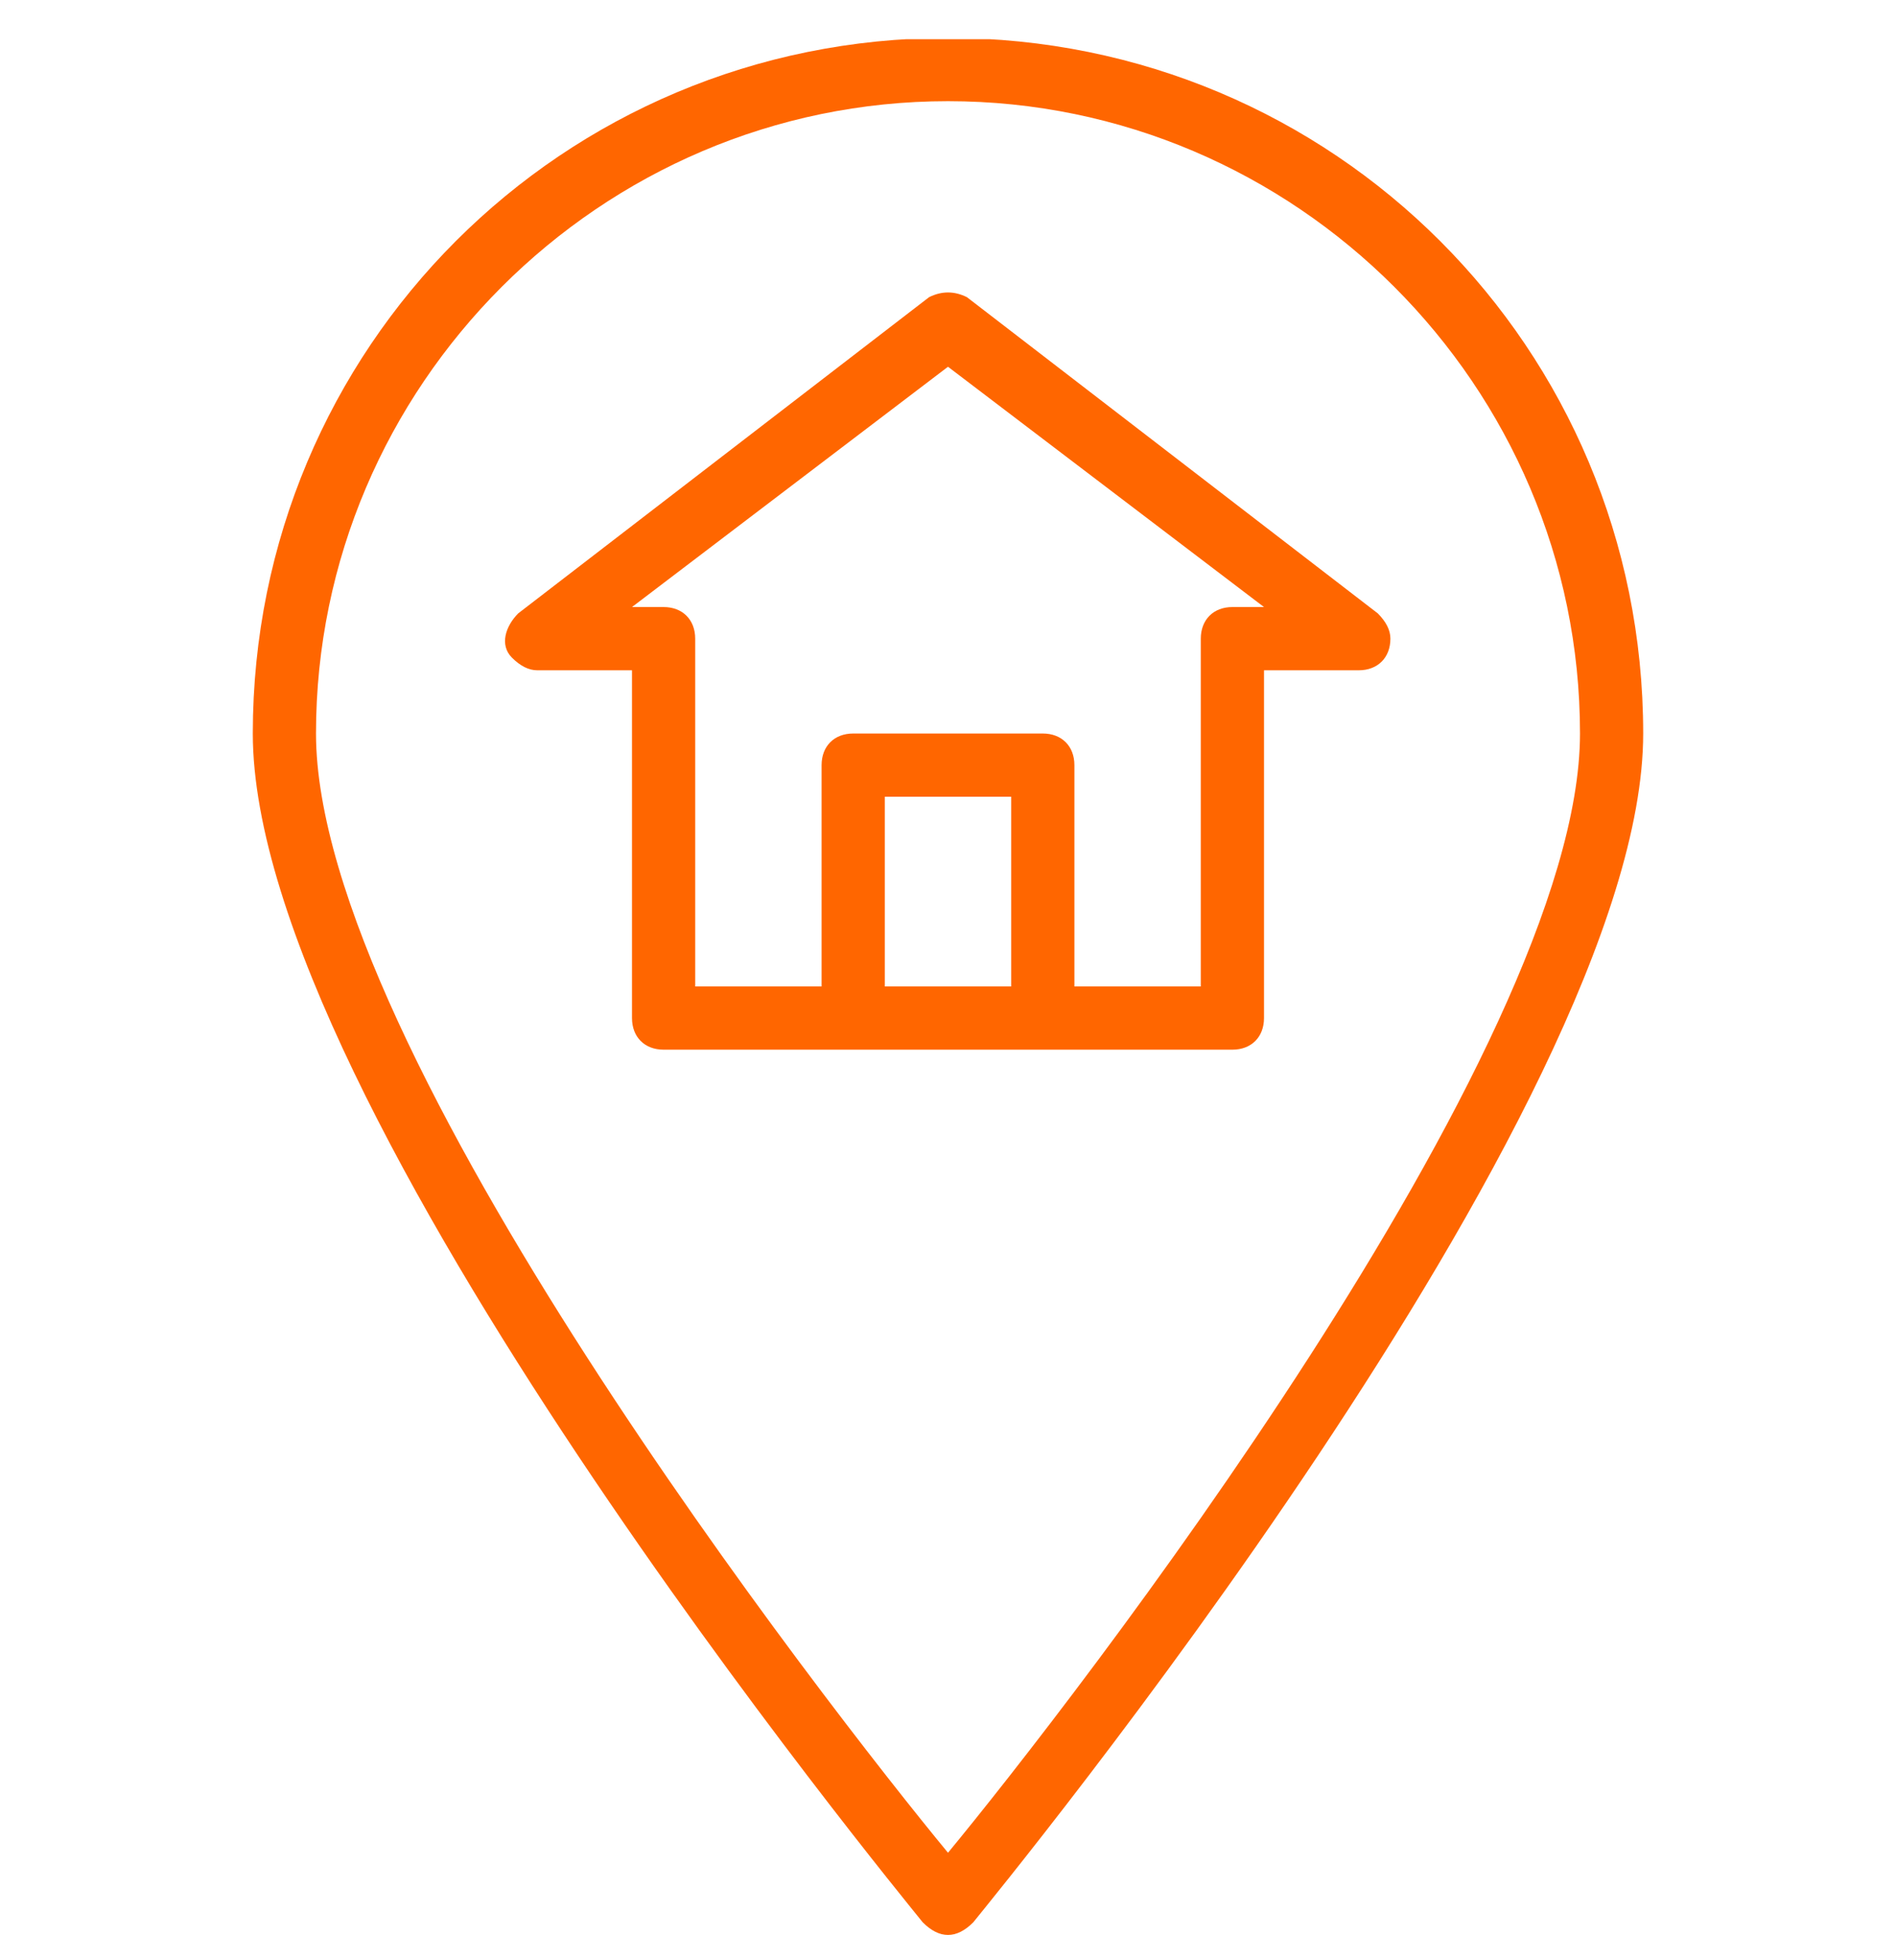 <svg version="1.2" xmlns="http://www.w3.org/2000/svg" viewBox="0 0 30 31" width="30" height="31"><defs><clipPath clipPathUnits="userSpaceOnUse" id="cp1"><path d="m0 0.62h30v30h-30z"/></clipPath></defs><style>.a{fill:#f60}</style><filter id="f0"><feFlood flood-color="#58c4c2" flood-opacity="1" /><feBlend mode="normal" in2="SourceGraphic"/><feComposite in2="SourceAlpha" operator="in" /></filter><g clip-path="url(#cp1)" filter="url(#f0)"><path class="a" d="m15 0.6c-6.1 0-11 4.9-11 11 0 5.9 10.2 18.3 10.6 18.8q0.2 0.2 0.4 0.2 0.2 0 0.4-0.2c0.4-0.5 10.6-12.9 10.6-18.8 0-6.1-4.9-11-11-11zm0 28.7c-1.9-2.3-10-12.7-10-17.7 0-5.5 4.5-10 10-10 5.5 0 10 4.5 10 10 0 5-8.1 15.4-10 17.7z"/><path class="a" d="m21.8 9.7l-6.5-5c-0.2-0.1-0.4-0.1-0.6 0l-6.5 5c-0.2 0.2-0.3 0.5-0.1 0.7q0.2 0.2 0.4 0.2h1.5v5.5c0 0.3 0.2 0.5 0.5 0.5h9c0.3 0 0.5-0.2 0.5-0.5v-5.5h1.5c0.3 0 0.5-0.2 0.5-0.5q0-0.2-0.2-0.4zm-2.3-0.1c-0.3 0-0.5 0.2-0.5 0.5v5.5h-2v-3.5c0-0.3-0.2-0.5-0.5-0.5h-3c-0.3 0-0.5 0.2-0.5 0.5v3.5h-2v-5.5c0-0.3-0.2-0.5-0.5-0.5h-0.5l5-3.8 5 3.8zm-3.5 6h-2v-3h2z"/></g></svg>